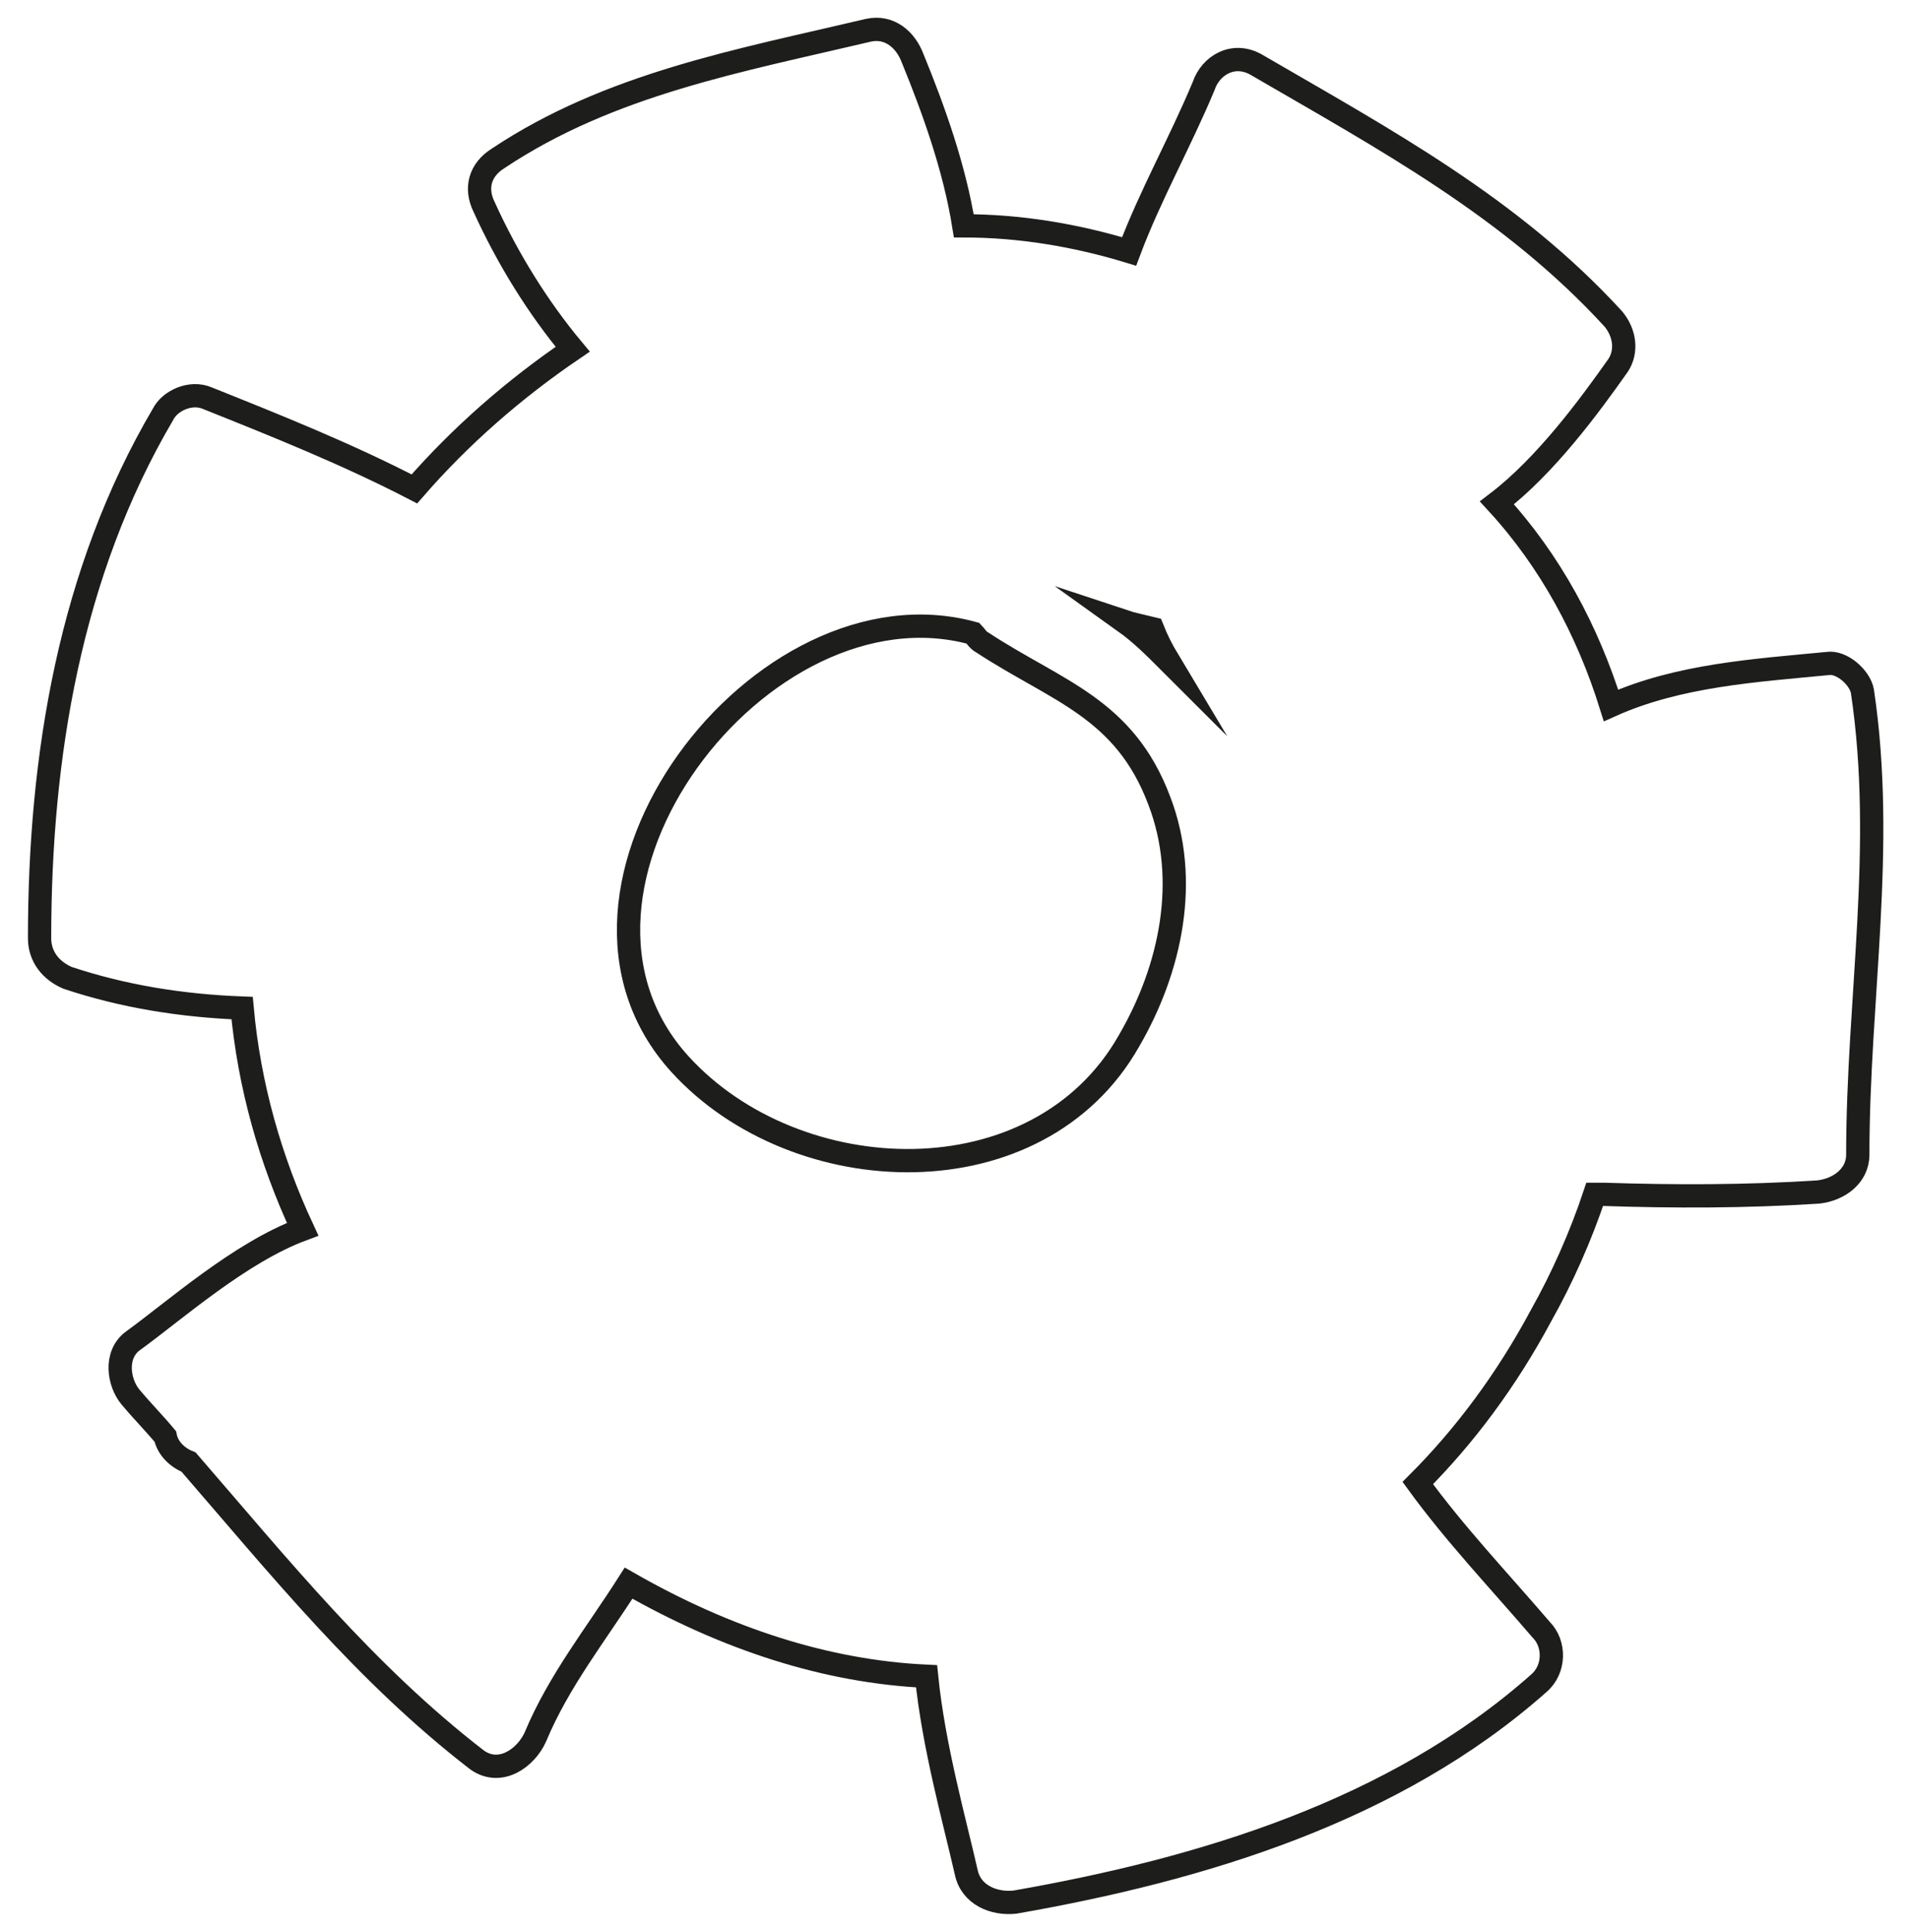 <?xml version="1.0" encoding="utf-8"?>
<!-- Generator: Adobe Illustrator 21.0.0, SVG Export Plug-In . SVG Version: 6.00 Build 0)  -->
<svg version="1.1" id="Calque_1" xmlns="http://www.w3.org/2000/svg" xmlns:xlink="http://www.w3.org/1999/xlink" x="0px" y="0px"
	 viewBox="0 0 82 83" style="enable-background:new 0 0 82 83;" xml:space="preserve">
<style type="text/css">
	.st0{fill:none;stroke:#1D1D1B;stroke-miterlimit:10;}
</style>
<path class="st0" d="M66.2,70c-1.8-2.1-3.7-4.1-5.3-6.3c2-2,3.8-4.4,5.3-7.2c0.9-1.6,1.7-3.4,2.3-5.2c0.1,0,0.3,0,0.4,0
	c3,0.1,6.1,0.1,9.2-0.1c0.9-0.1,1.7-0.7,1.7-1.6c0-6.7,1.2-13.2,0.2-19.9c-0.1-0.6-0.9-1.3-1.5-1.2c-3.1,0.3-6.4,0.5-9.3,1.8
	c-1-3.2-2.6-6.2-4.9-8.7c2.1-1.6,4-4.2,5.2-5.9c0.4-0.6,0.3-1.4-0.2-2C64.9,8.9,59.5,6,54,2.8c-1-0.6-2,0-2.3,0.9
	c-1,2.4-2.3,4.7-3.2,7.1c-2.3-0.7-4.7-1.1-7.1-1.1c-0.4-2.5-1.3-5-2.2-7.2c-0.3-0.8-1-1.4-1.9-1.2c-5.5,1.3-11.1,2.3-15.9,5.5
	c-0.8,0.5-1,1.3-0.6,2.1c1,2.2,2.3,4.3,3.8,6.1c-2.5,1.7-4.8,3.7-6.8,6c-2.9-1.5-5.9-2.7-8.9-3.9c-0.7-0.3-1.6,0.1-1.9,0.7
	C3,24.6,1.7,32.5,1.7,40.3c0,0.8,0.5,1.4,1.2,1.7c2.4,0.8,4.9,1.2,7.5,1.3c0.3,3.3,1.2,6.5,2.6,9.5c-2.7,1-5.5,3.5-7.3,4.8
	c-0.8,0.6-0.6,1.8-0.1,2.4c0.5,0.6,1,1.1,1.5,1.7c0.1,0.5,0.5,0.9,1,1.1c3.9,4.5,7.6,9.1,12.4,12.8c1,0.7,2.1-0.1,2.5-1
	c1-2.4,2.6-4.4,4-6.6c4.2,2.4,8.5,3.8,12.8,4c0.3,3,1.2,6.2,1.7,8.4c0.2,1,1.2,1.4,2.1,1.3c8-1.4,16.3-3.9,22.5-9.4
	C66.8,71.7,66.8,70.6,66.2,70z M49.5,27c0.2,0.5,0.4,0.9,0.7,1.4c-0.6-0.6-1.2-1.2-1.9-1.7C48.6,26.8,49.1,26.9,49.5,27z M29.2,45.7
	c-6.8-7.5,3.5-21,12.6-18.5c0.1,0.1,0.2,0.3,0.4,0.4c3.2,2.1,6.1,2.8,7.6,6.8c1.3,3.4,0.5,7.2-1.3,10.3
	C44.6,51.6,34.2,51.2,29.2,45.7z"/>
</svg>
